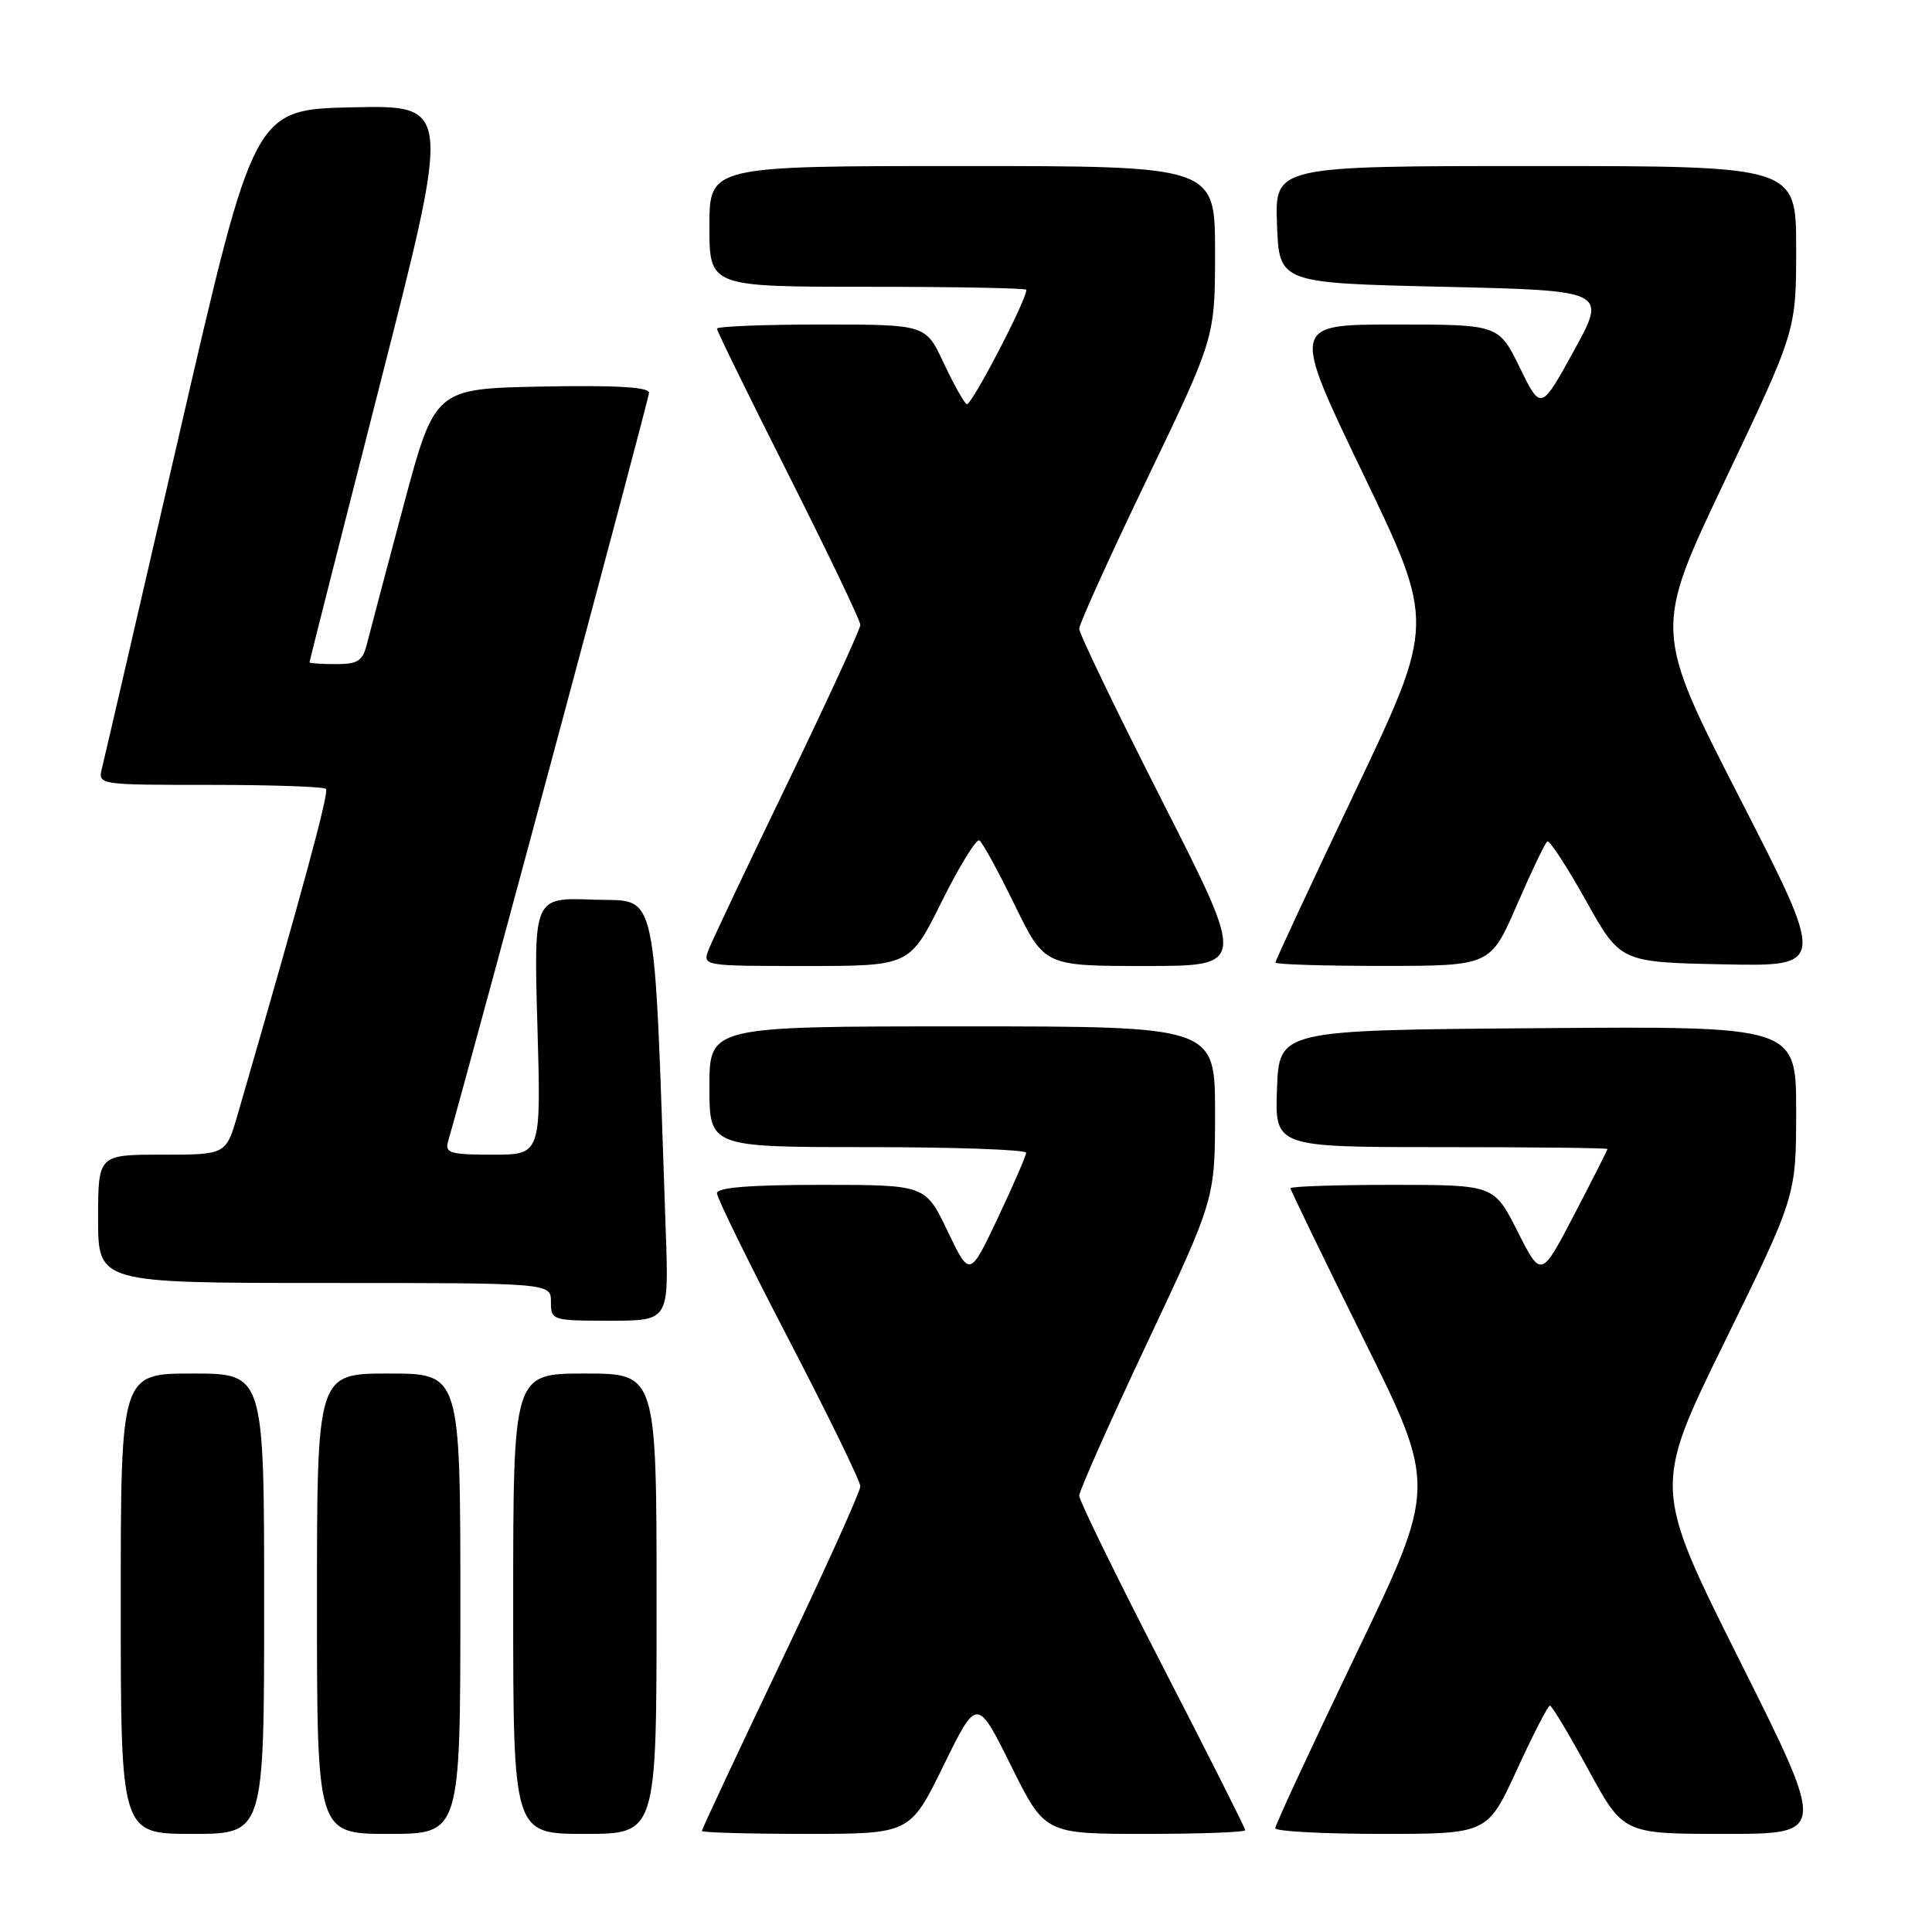 <?xml version="1.0" encoding="UTF-8" standalone="no"?>
<!DOCTYPE svg PUBLIC "-//W3C//DTD SVG 1.1//EN" "http://www.w3.org/Graphics/SVG/1.1/DTD/svg11.dtd" >
<svg xmlns="http://www.w3.org/2000/svg" xmlns:xlink="http://www.w3.org/1999/xlink" version="1.1" viewBox="0 0 256 256">
 <g >
 <path fill="currentColor"
d=" M 35.00 212.50 C 35.00 182.00 35.00 182.00 25.50 182.00 C 16.00 182.00 16.00 182.00 16.00 212.50 C 16.00 243.00 16.00 243.00 25.50 243.00 C 35.00 243.00 35.00 243.00 35.00 212.50 Z  M 61.00 212.50 C 61.00 182.00 61.00 182.00 51.50 182.00 C 42.00 182.00 42.00 182.00 42.00 212.50 C 42.00 243.00 42.00 243.00 51.50 243.00 C 61.00 243.00 61.00 243.00 61.00 212.50 Z  M 87.00 212.50 C 87.00 182.00 87.00 182.00 77.50 182.00 C 68.00 182.00 68.00 182.00 68.00 212.50 C 68.00 243.00 68.00 243.00 77.50 243.00 C 87.00 243.00 87.00 243.00 87.00 212.50 Z  M 125.02 233.95 C 129.46 224.90 129.46 224.90 133.96 233.95 C 138.45 243.00 138.45 243.00 151.73 243.00 C 159.03 243.00 165.00 242.78 165.00 242.51 C 165.00 242.24 160.05 232.42 154.00 220.68 C 147.95 208.94 143.00 198.82 143.00 198.19 C 143.00 197.56 147.05 188.45 152.00 177.95 C 161.00 158.84 161.00 158.84 161.00 147.42 C 161.00 136.00 161.00 136.00 127.50 136.00 C 94.00 136.00 94.00 136.00 94.00 144.00 C 94.00 152.00 94.00 152.00 115.00 152.00 C 126.55 152.00 135.99 152.34 135.97 152.75 C 135.95 153.16 134.26 157.05 132.22 161.38 C 128.49 169.26 128.49 169.26 125.56 163.13 C 122.63 157.00 122.63 157.00 108.82 157.00 C 99.35 157.00 95.00 157.35 95.00 158.11 C 95.00 158.72 99.28 167.44 104.50 177.47 C 109.72 187.51 114.00 196.27 114.00 196.95 C 114.00 197.62 109.28 208.08 103.50 220.19 C 97.72 232.30 93.00 242.39 93.00 242.61 C 93.00 242.82 99.21 243.00 106.79 243.00 C 120.59 243.00 120.59 243.00 125.02 233.95 Z  M 201.00 234.50 C 203.15 229.82 205.12 226.00 205.37 226.00 C 205.63 226.00 207.92 229.82 210.47 234.50 C 215.10 243.00 215.10 243.00 228.56 243.00 C 242.01 243.00 242.01 243.00 230.53 220.06 C 219.05 197.12 219.05 197.12 228.52 177.81 C 237.99 158.50 237.99 158.50 238.00 147.24 C 238.00 135.97 238.00 135.97 203.75 136.24 C 169.50 136.50 169.50 136.50 169.21 144.25 C 168.92 152.00 168.92 152.00 190.96 152.00 C 203.08 152.00 213.00 152.11 213.00 152.25 C 212.99 152.39 211.02 156.29 208.60 160.93 C 204.21 169.36 204.21 169.36 201.09 163.18 C 197.97 157.00 197.97 157.00 184.49 157.00 C 177.07 157.00 171.00 157.20 171.00 157.45 C 171.00 157.70 175.36 166.69 180.68 177.43 C 190.37 196.97 190.37 196.97 179.66 219.24 C 173.78 231.48 168.97 241.84 168.98 242.25 C 168.99 242.66 175.32 243.00 183.05 243.00 C 197.09 243.00 197.09 243.00 201.00 234.50 Z  M 88.22 163.25 C 86.58 116.11 87.33 119.53 78.61 119.21 C 70.72 118.91 70.72 118.91 71.21 135.96 C 71.70 153.00 71.70 153.00 65.29 153.00 C 59.65 153.00 58.93 152.79 59.37 151.25 C 62.71 139.61 86.00 52.85 86.00 52.04 C 86.00 51.29 81.57 51.03 71.81 51.22 C 57.62 51.50 57.62 51.50 53.47 67.00 C 51.19 75.53 49.02 83.74 48.64 85.25 C 48.06 87.59 47.45 88.00 44.48 88.00 C 42.57 88.00 41.00 87.89 41.01 87.75 C 41.01 87.61 45.24 70.95 50.40 50.72 C 59.79 13.94 59.79 13.94 46.74 14.22 C 33.68 14.50 33.68 14.50 23.88 57.00 C 18.49 80.38 13.83 100.51 13.52 101.75 C 12.96 104.00 12.96 104.00 27.81 104.00 C 35.98 104.00 42.90 104.24 43.19 104.53 C 43.64 104.97 40.08 118.08 31.47 147.75 C 29.94 153.00 29.94 153.00 21.47 153.00 C 13.00 153.00 13.00 153.00 13.00 161.50 C 13.00 170.00 13.00 170.00 43.00 170.00 C 73.00 170.00 73.00 170.00 73.00 172.50 C 73.00 174.95 73.15 175.00 80.81 175.00 C 88.63 175.00 88.63 175.00 88.22 163.25 Z  M 124.79 119.45 C 127.13 114.75 129.37 111.11 129.77 111.36 C 130.18 111.61 132.28 115.46 134.45 119.91 C 138.40 128.00 138.40 128.00 151.75 128.00 C 165.11 128.00 165.11 128.00 154.05 106.24 C 147.97 94.27 143.00 83.96 143.00 83.32 C 143.00 82.68 147.05 73.74 152.00 63.45 C 161.00 44.73 161.00 44.73 161.00 33.36 C 161.00 22.00 161.00 22.00 127.50 22.00 C 94.00 22.00 94.00 22.00 94.00 30.00 C 94.00 38.00 94.00 38.00 115.00 38.00 C 126.55 38.00 136.00 38.18 136.00 38.40 C 136.00 39.81 128.65 53.90 128.09 53.56 C 127.71 53.32 126.34 50.85 125.03 48.07 C 122.66 43.00 122.66 43.00 108.83 43.00 C 101.22 43.00 95.00 43.25 95.00 43.55 C 95.00 43.86 99.28 52.59 104.50 62.95 C 109.72 73.31 114.00 82.24 114.00 82.80 C 114.00 83.35 109.68 92.73 104.41 103.65 C 99.13 114.57 94.42 124.51 93.93 125.75 C 93.05 128.00 93.05 128.00 106.80 128.00 C 120.55 128.00 120.55 128.00 124.79 119.45 Z  M 201.00 119.90 C 202.93 115.46 204.74 111.67 205.03 111.49 C 205.33 111.30 207.62 114.83 210.14 119.33 C 214.71 127.50 214.71 127.50 228.33 127.78 C 241.95 128.06 241.95 128.06 230.54 105.78 C 219.13 83.50 219.13 83.50 228.57 63.66 C 238.00 43.82 238.00 43.82 238.00 32.91 C 238.00 22.00 238.00 22.00 203.46 22.00 C 168.92 22.00 168.92 22.00 169.21 29.75 C 169.50 37.50 169.50 37.50 191.21 38.00 C 212.93 38.50 212.93 38.50 208.56 46.46 C 204.18 54.42 204.18 54.42 201.38 48.71 C 198.58 43.00 198.58 43.00 184.85 43.00 C 171.11 43.00 171.11 43.00 180.63 62.81 C 190.15 82.61 190.15 82.61 179.58 104.84 C 173.76 117.07 169.00 127.28 169.00 127.54 C 169.00 127.79 175.41 127.99 183.25 127.99 C 197.50 127.98 197.50 127.98 201.00 119.90 Z "/>
</g>
</svg>